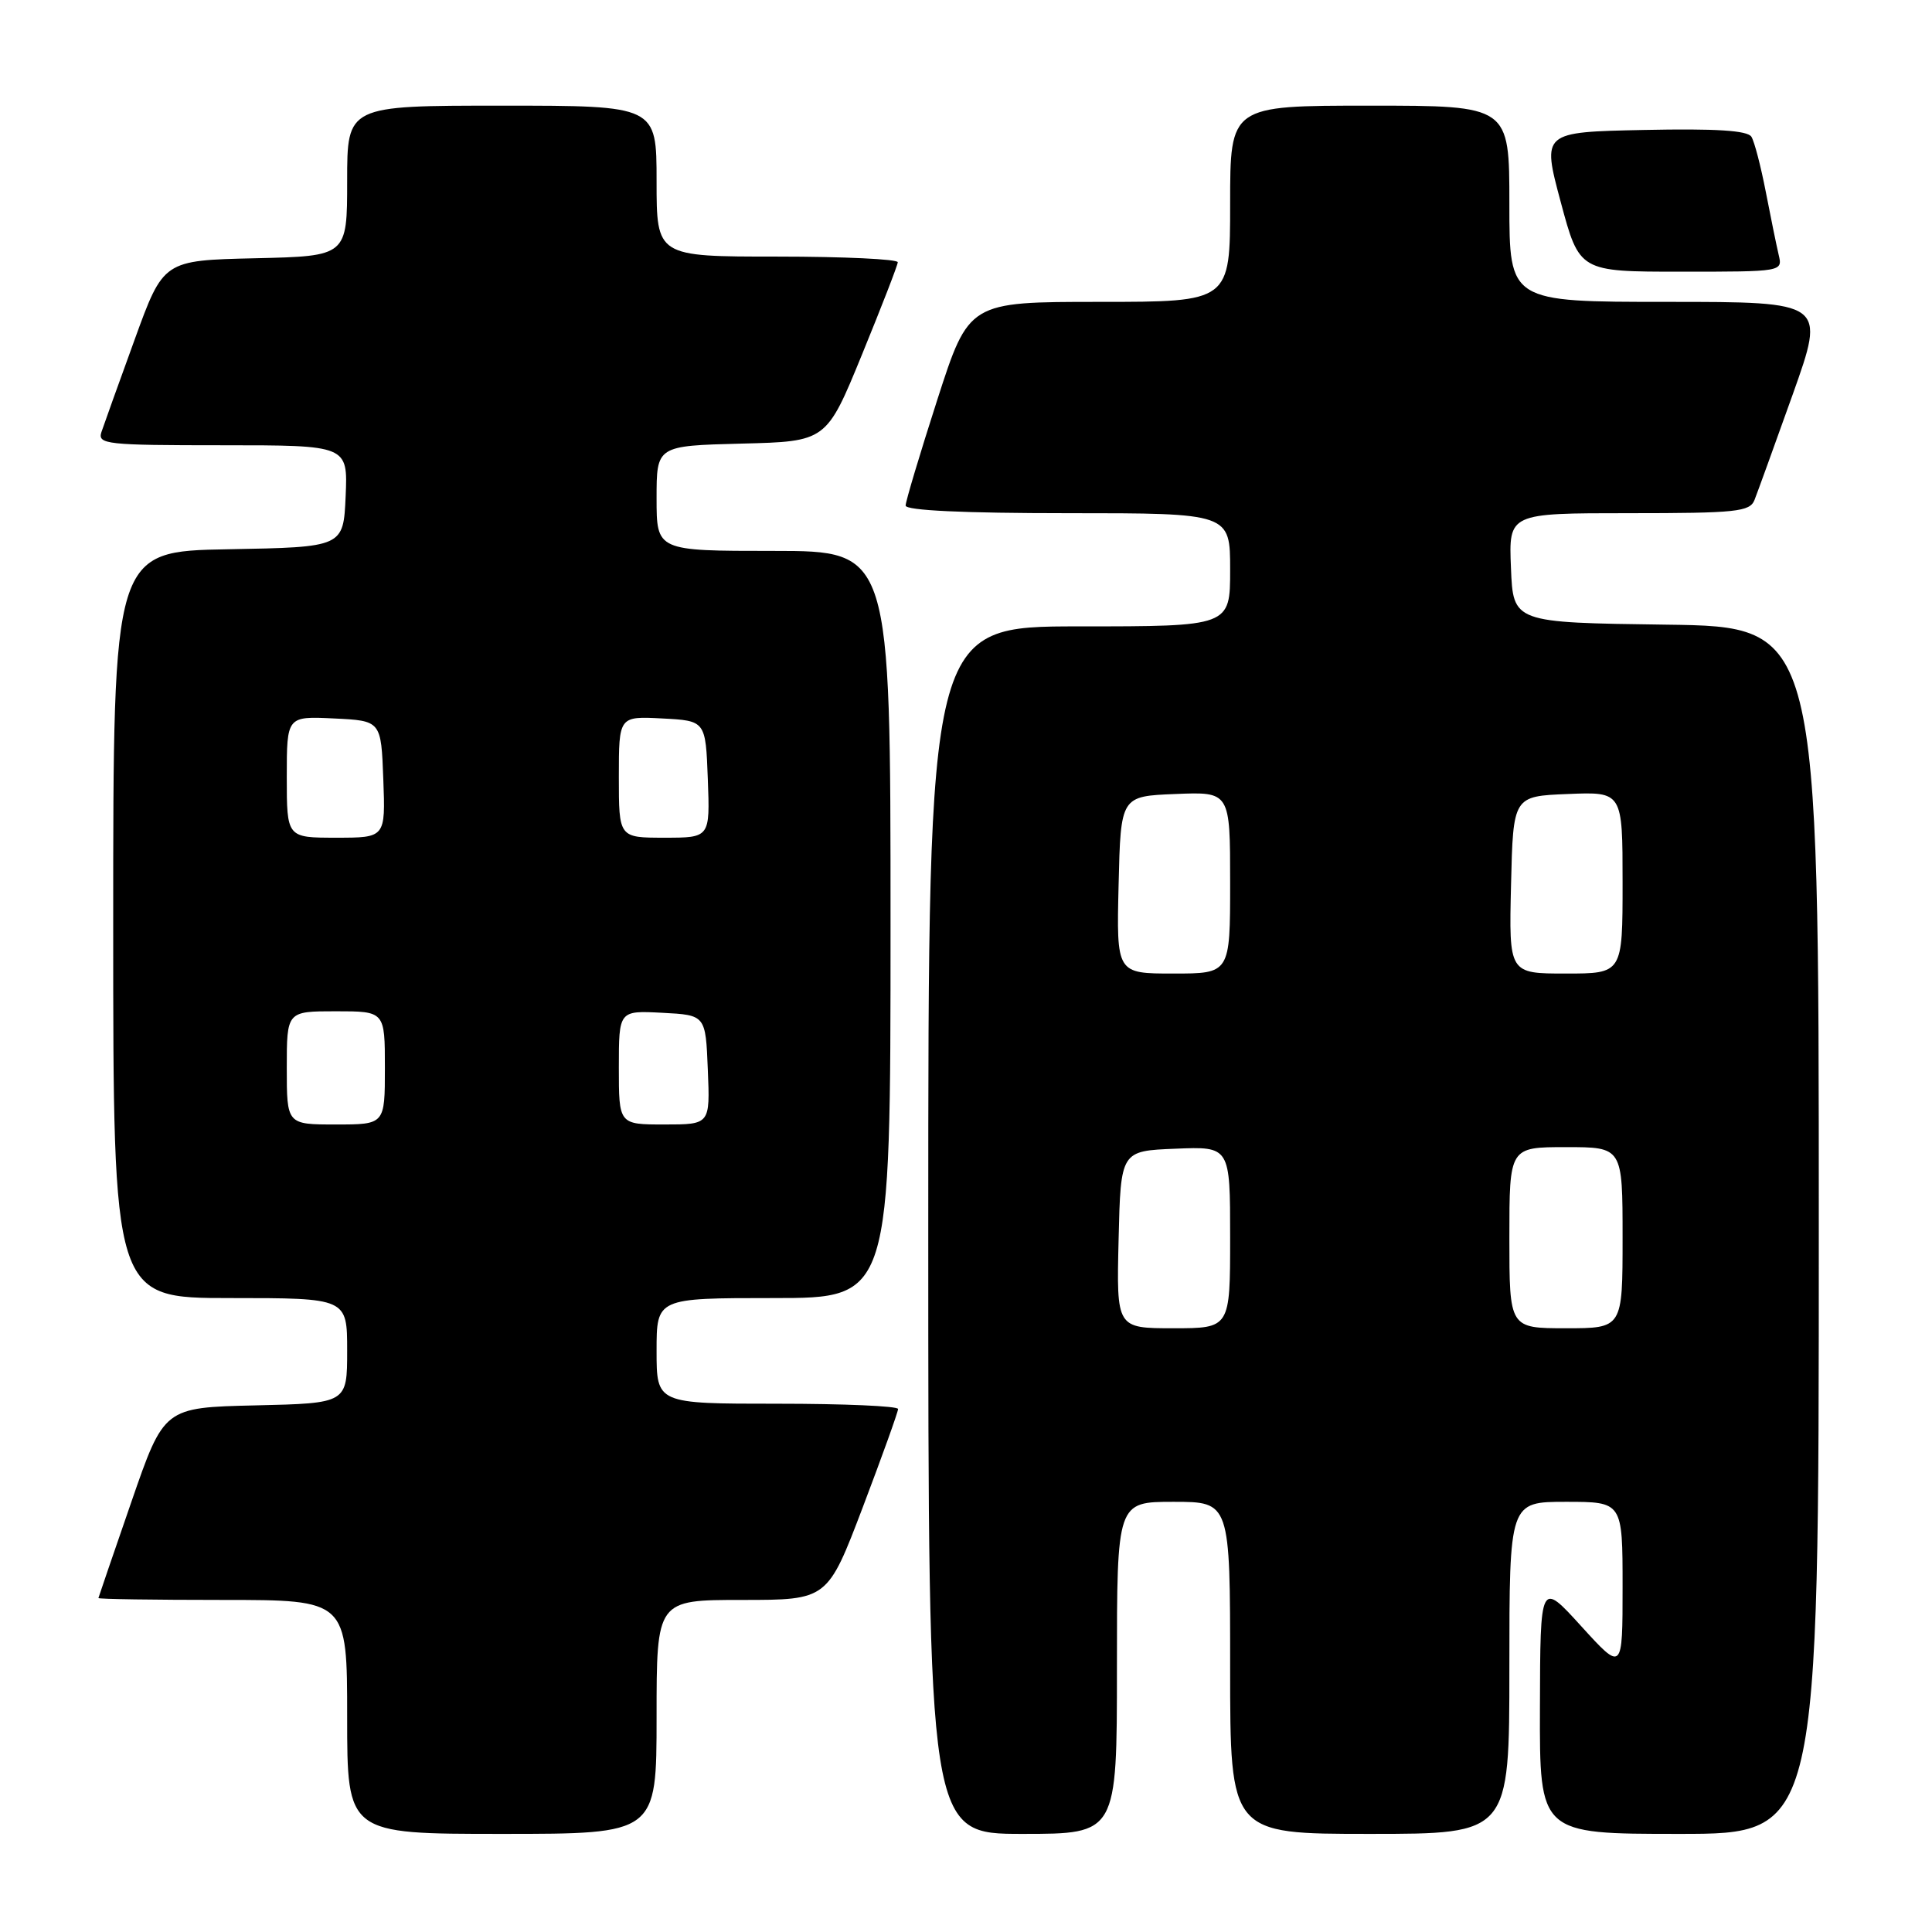 <?xml version="1.0" encoding="UTF-8" standalone="no"?>
<!DOCTYPE svg PUBLIC "-//W3C//DTD SVG 1.1//EN" "http://www.w3.org/Graphics/SVG/1.1/DTD/svg11.dtd" >
<svg xmlns="http://www.w3.org/2000/svg" xmlns:xlink="http://www.w3.org/1999/xlink" version="1.1" viewBox="0 0 256 256">
 <g >
 <path fill="currentColor"
d=" M 87.00 227.50 C 87.00 212.00 87.00 212.00 98.33 212.00 C 109.65 212.00 109.65 212.00 114.33 199.70 C 116.90 192.93 119.00 187.08 119.00 186.70 C 119.00 186.31 111.80 186.00 103.00 186.00 C 87.00 186.00 87.00 186.00 87.00 179.00 C 87.00 172.00 87.00 172.00 102.50 172.00 C 118.00 172.00 118.00 172.00 118.00 122.50 C 118.00 73.00 118.00 73.00 102.50 73.00 C 87.00 73.00 87.00 73.00 87.00 66.03 C 87.00 59.07 87.00 59.07 98.25 58.78 C 109.50 58.50 109.50 58.50 114.21 47.00 C 116.80 40.67 118.94 35.16 118.96 34.75 C 118.98 34.34 111.80 34.00 103.00 34.00 C 87.00 34.00 87.00 34.00 87.00 24.00 C 87.00 14.00 87.00 14.00 66.50 14.00 C 46.00 14.00 46.00 14.00 46.00 23.97 C 46.00 33.94 46.00 33.94 33.83 34.22 C 21.65 34.50 21.65 34.50 17.84 45.00 C 15.74 50.78 13.76 56.29 13.44 57.25 C 12.91 58.87 14.10 59.00 29.48 59.00 C 46.09 59.00 46.09 59.00 45.80 65.75 C 45.50 72.50 45.50 72.50 30.25 72.78 C 15.00 73.05 15.00 73.05 15.00 122.53 C 15.00 172.00 15.00 172.00 30.50 172.00 C 46.00 172.00 46.00 172.00 46.00 178.97 C 46.00 185.94 46.00 185.94 33.87 186.22 C 21.73 186.50 21.73 186.50 17.41 199.00 C 15.03 205.88 13.07 211.61 13.04 211.75 C 13.02 211.89 20.43 212.00 29.50 212.00 C 46.00 212.00 46.00 212.00 46.00 227.50 C 46.00 243.00 46.00 243.00 66.50 243.00 C 87.00 243.00 87.00 243.00 87.00 227.50 Z  M 148.00 221.00 C 148.00 199.00 148.00 199.00 155.50 199.00 C 163.00 199.00 163.00 199.00 163.00 221.00 C 163.00 243.00 163.00 243.00 181.50 243.00 C 200.00 243.00 200.00 243.00 200.00 221.00 C 200.00 199.00 200.00 199.00 207.50 199.00 C 215.00 199.00 215.00 199.00 215.00 210.25 C 215.00 221.50 215.00 221.50 209.54 215.50 C 204.09 209.50 204.09 209.50 204.05 226.25 C 204.00 243.00 204.00 243.00 222.50 243.00 C 241.00 243.00 241.00 243.00 241.00 163.02 C 241.00 83.04 241.00 83.04 220.75 82.77 C 200.50 82.50 200.50 82.50 200.21 75.25 C 199.91 68.00 199.91 68.00 215.85 68.00 C 230.10 68.00 231.86 67.81 232.48 66.25 C 232.86 65.29 235.14 58.99 237.55 52.25 C 241.91 40.00 241.91 40.00 220.96 40.00 C 200.00 40.00 200.00 40.00 200.00 27.00 C 200.00 14.00 200.00 14.00 181.50 14.00 C 163.00 14.00 163.00 14.00 163.00 27.00 C 163.00 40.00 163.00 40.00 145.69 40.00 C 128.38 40.00 128.38 40.00 124.19 52.99 C 121.89 60.14 120.00 66.44 120.00 66.99 C 120.00 67.64 127.73 68.00 141.50 68.00 C 163.00 68.00 163.00 68.00 163.00 75.50 C 163.00 83.00 163.00 83.00 143.00 83.00 C 123.00 83.00 123.00 83.00 123.00 163.00 C 123.00 243.00 123.00 243.00 135.50 243.00 C 148.00 243.00 148.00 243.00 148.00 221.00 Z  M 235.68 33.75 C 235.39 32.51 234.62 28.75 233.97 25.39 C 233.32 22.04 232.47 18.76 232.07 18.12 C 231.56 17.29 227.36 17.02 217.84 17.22 C 204.32 17.50 204.32 17.50 206.80 26.75 C 209.28 36.00 209.28 36.00 222.75 36.00 C 236.21 36.00 236.22 36.00 235.68 33.75 Z  M 38.00 141.50 C 38.00 134.00 38.00 134.00 44.50 134.00 C 51.00 134.00 51.00 134.00 51.00 141.50 C 51.00 149.00 51.00 149.00 44.50 149.00 C 38.00 149.00 38.00 149.00 38.00 141.50 Z  M 82.00 141.45 C 82.00 133.90 82.00 133.90 87.75 134.20 C 93.50 134.50 93.50 134.50 93.79 141.75 C 94.09 149.00 94.09 149.00 88.04 149.00 C 82.00 149.00 82.00 149.00 82.00 141.45 Z  M 38.00 102.95 C 38.00 94.90 38.00 94.90 44.25 95.20 C 50.50 95.50 50.50 95.50 50.79 103.25 C 51.08 111.00 51.08 111.00 44.54 111.00 C 38.00 111.00 38.00 111.00 38.00 102.95 Z  M 82.00 102.95 C 82.00 94.90 82.00 94.90 87.75 95.20 C 93.50 95.50 93.50 95.50 93.79 103.25 C 94.08 111.00 94.08 111.00 88.04 111.00 C 82.00 111.00 82.00 111.00 82.00 102.95 Z  M 148.22 164.25 C 148.50 152.50 148.50 152.50 155.75 152.21 C 163.00 151.91 163.00 151.91 163.00 163.96 C 163.00 176.00 163.00 176.00 155.47 176.00 C 147.94 176.00 147.94 176.00 148.22 164.25 Z  M 200.00 164.00 C 200.00 152.00 200.00 152.00 207.50 152.00 C 215.00 152.00 215.00 152.00 215.00 164.00 C 215.00 176.00 215.00 176.00 207.50 176.00 C 200.00 176.00 200.00 176.00 200.00 164.00 Z  M 148.22 117.25 C 148.50 105.50 148.50 105.50 155.75 105.21 C 163.00 104.91 163.00 104.91 163.00 116.96 C 163.00 129.00 163.00 129.00 155.47 129.00 C 147.94 129.00 147.94 129.00 148.22 117.25 Z  M 200.22 117.25 C 200.50 105.50 200.50 105.50 207.75 105.21 C 215.00 104.91 215.00 104.91 215.00 116.96 C 215.00 129.00 215.00 129.00 207.47 129.00 C 199.94 129.00 199.94 129.00 200.22 117.25 Z "/>
</g>
</svg>